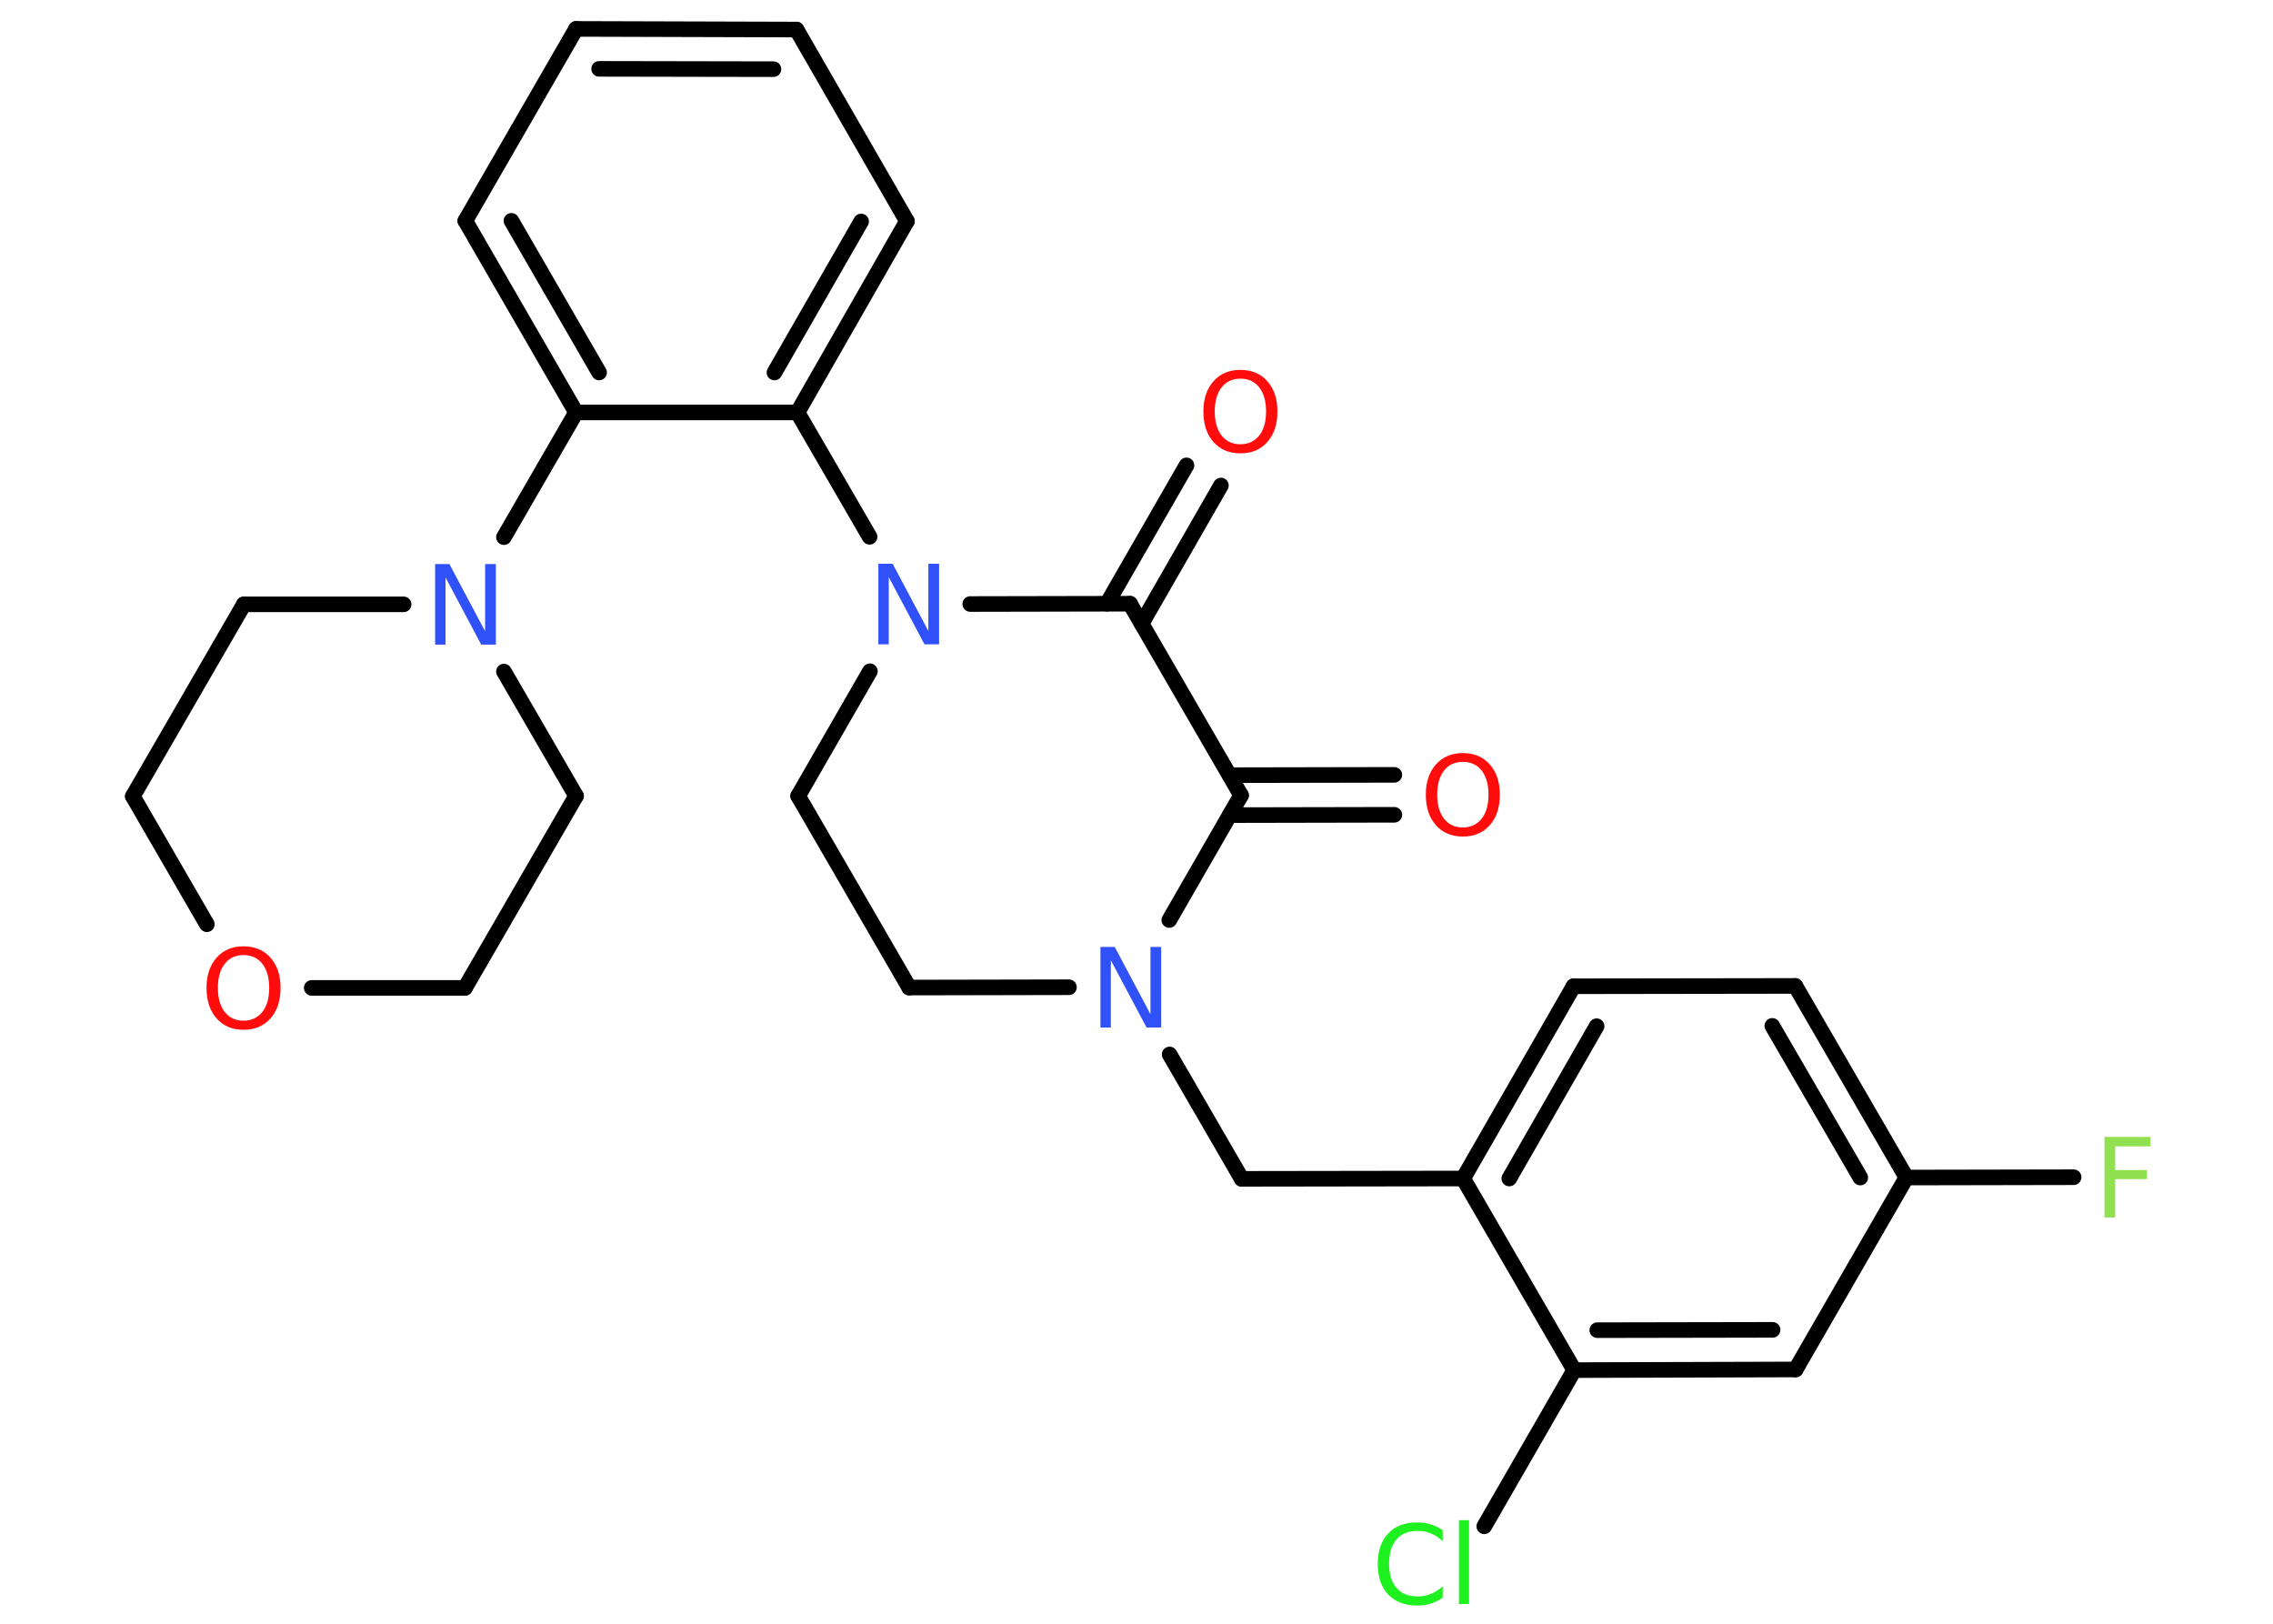 <?xml version='1.0' encoding='UTF-8'?>
<!DOCTYPE svg PUBLIC "-//W3C//DTD SVG 1.1//EN" "http://www.w3.org/Graphics/SVG/1.1/DTD/svg11.dtd">
<svg version='1.2' xmlns='http://www.w3.org/2000/svg' xmlns:xlink='http://www.w3.org/1999/xlink' width='70.0mm' height='50.0mm' viewBox='0 0 70.0 50.0'>
  <desc>Generated by the Chemistry Development Kit (http://github.com/cdk)</desc>
  <g stroke-linecap='round' stroke-linejoin='round' stroke='#000000' stroke-width='.48' fill='#FF0D0D'>
    <rect x='.0' y='.0' width='70.0' height='50.0' fill='#FFFFFF' stroke='none'/>
    <g id='mol1' class='mol'>
      <g id='mol1bnd1' class='bond'>
        <line x1='42.94' y1='25.09' x2='37.87' y2='25.1'/>
        <line x1='42.94' y1='23.86' x2='37.87' y2='23.87'/>
      </g>
      <line id='mol1bnd2' class='bond' x1='38.22' y1='24.49' x2='34.8' y2='18.59'/>
      <g id='mol1bnd3' class='bond'>
        <line x1='34.09' y1='18.59' x2='36.54' y2='14.33'/>
        <line x1='35.16' y1='19.2' x2='37.6' y2='14.95'/>
      </g>
      <line id='mol1bnd4' class='bond' x1='34.8' y1='18.59' x2='29.88' y2='18.6'/>
      <line id='mol1bnd5' class='bond' x1='26.78' y1='16.53' x2='24.56' y2='12.7'/>
      <g id='mol1bnd6' class='bond'>
        <line x1='24.56' y1='12.7' x2='27.93' y2='6.81'/>
        <line x1='23.85' y1='11.47' x2='26.52' y2='6.82'/>
      </g>
      <line id='mol1bnd7' class='bond' x1='27.93' y1='6.81' x2='24.53' y2='.91'/>
      <g id='mol1bnd8' class='bond'>
        <line x1='24.53' y1='.91' x2='17.74' y2='.89'/>
        <line x1='23.82' y1='2.13' x2='18.45' y2='2.12'/>
      </g>
      <line id='mol1bnd9' class='bond' x1='17.74' y1='.89' x2='14.33' y2='6.8'/>
      <g id='mol1bnd10' class='bond'>
        <line x1='14.33' y1='6.8' x2='17.74' y2='12.7'/>
        <line x1='15.75' y1='6.8' x2='18.45' y2='11.47'/>
      </g>
      <line id='mol1bnd11' class='bond' x1='24.56' y1='12.7' x2='17.74' y2='12.7'/>
      <line id='mol1bnd12' class='bond' x1='17.74' y1='12.7' x2='15.52' y2='16.54'/>
      <line id='mol1bnd13' class='bond' x1='15.52' y1='20.68' x2='17.74' y2='24.51'/>
      <line id='mol1bnd14' class='bond' x1='17.74' y1='24.51' x2='14.32' y2='30.42'/>
      <line id='mol1bnd15' class='bond' x1='14.32' y1='30.42' x2='9.6' y2='30.42'/>
      <line id='mol1bnd16' class='bond' x1='6.37' y1='28.46' x2='4.09' y2='24.52'/>
      <line id='mol1bnd17' class='bond' x1='4.09' y1='24.52' x2='7.51' y2='18.61'/>
      <line id='mol1bnd18' class='bond' x1='12.43' y1='18.61' x2='7.51' y2='18.61'/>
      <line id='mol1bnd19' class='bond' x1='26.79' y1='20.67' x2='24.58' y2='24.51'/>
      <line id='mol1bnd20' class='bond' x1='24.58' y1='24.51' x2='28.0' y2='30.41'/>
      <line id='mol1bnd21' class='bond' x1='28.0' y1='30.41' x2='32.92' y2='30.4'/>
      <line id='mol1bnd22' class='bond' x1='38.22' y1='24.49' x2='36.01' y2='28.33'/>
      <line id='mol1bnd23' class='bond' x1='36.02' y1='32.47' x2='38.24' y2='36.3'/>
      <line id='mol1bnd24' class='bond' x1='38.24' y1='36.3' x2='45.06' y2='36.29'/>
      <g id='mol1bnd25' class='bond'>
        <line x1='48.46' y1='30.37' x2='45.06' y2='36.29'/>
        <line x1='49.17' y1='31.6' x2='46.48' y2='36.29'/>
      </g>
      <line id='mol1bnd26' class='bond' x1='48.46' y1='30.37' x2='55.29' y2='30.36'/>
      <g id='mol1bnd27' class='bond'>
        <line x1='58.71' y1='36.26' x2='55.29' y2='30.36'/>
        <line x1='57.29' y1='36.26' x2='54.58' y2='31.59'/>
      </g>
      <line id='mol1bnd28' class='bond' x1='58.71' y1='36.26' x2='63.86' y2='36.25'/>
      <line id='mol1bnd29' class='bond' x1='58.71' y1='36.26' x2='55.3' y2='42.17'/>
      <g id='mol1bnd30' class='bond'>
        <line x1='48.48' y1='42.19' x2='55.3' y2='42.17'/>
        <line x1='49.19' y1='40.96' x2='54.59' y2='40.95'/>
      </g>
      <line id='mol1bnd31' class='bond' x1='45.06' y1='36.29' x2='48.48' y2='42.19'/>
      <line id='mol1bnd32' class='bond' x1='48.48' y1='42.19' x2='45.71' y2='47.0'/>
      <path id='mol1atm1' class='atom' d='M45.05 23.46q-.37 .0 -.58 .27q-.21 .27 -.21 .74q.0 .47 .21 .74q.21 .27 .58 .27q.36 .0 .58 -.27q.21 -.27 .21 -.74q.0 -.47 -.21 -.74q-.21 -.27 -.58 -.27zM45.05 23.19q.52 .0 .83 .35q.31 .35 .31 .93q.0 .59 -.31 .94q-.31 .35 -.83 .35q-.52 .0 -.83 -.35q-.31 -.35 -.31 -.94q.0 -.58 .31 -.93q.31 -.35 .83 -.35z' stroke='none'/>
      <path id='mol1atm4' class='atom' d='M38.2 11.66q-.37 .0 -.58 .27q-.21 .27 -.21 .74q.0 .47 .21 .74q.21 .27 .58 .27q.36 .0 .58 -.27q.21 -.27 .21 -.74q.0 -.47 -.21 -.74q-.21 -.27 -.58 -.27zM38.2 11.39q.52 .0 .83 .35q.31 .35 .31 .93q.0 .59 -.31 .94q-.31 .35 -.83 .35q-.52 .0 -.83 -.35q-.31 -.35 -.31 -.94q.0 -.58 .31 -.93q.31 -.35 .83 -.35z' stroke='none'/>
      <path id='mol1atm5' class='atom' d='M27.04 17.36h.45l1.1 2.07v-2.07h.33v2.48h-.45l-1.1 -2.07v2.07h-.32v-2.48z' stroke='none' fill='#3050F8'/>
      <path id='mol1atm12' class='atom' d='M13.39 17.37h.45l1.1 2.07v-2.07h.33v2.48h-.45l-1.1 -2.07v2.07h-.32v-2.48z' stroke='none' fill='#3050F8'/>
      <path id='mol1atm15' class='atom' d='M7.5 29.41q-.37 .0 -.58 .27q-.21 .27 -.21 .74q.0 .47 .21 .74q.21 .27 .58 .27q.36 .0 .58 -.27q.21 -.27 .21 -.74q.0 -.47 -.21 -.74q-.21 -.27 -.58 -.27zM7.5 29.14q.52 .0 .83 .35q.31 .35 .31 .93q.0 .59 -.31 .94q-.31 .35 -.83 .35q-.52 .0 -.83 -.35q-.31 -.35 -.31 -.94q.0 -.58 .31 -.93q.31 -.35 .83 -.35z' stroke='none'/>
      <path id='mol1atm20' class='atom' d='M33.88 29.16h.45l1.1 2.07v-2.07h.33v2.48h-.45l-1.1 -2.07v2.07h-.32v-2.48z' stroke='none' fill='#3050F8'/>
      <path id='mol1atm26' class='atom' d='M64.81 35.01h1.42v.29h-1.09v.73h.98v.28h-.98v1.18h-.33v-2.48z' stroke='none' fill='#90E050'/>
      <path id='mol1atm29' class='atom' d='M44.43 47.1v.36q-.17 -.16 -.36 -.24q-.19 -.08 -.41 -.08q-.42 .0 -.65 .26q-.23 .26 -.23 .75q.0 .49 .23 .75q.23 .26 .65 .26q.22 .0 .41 -.08q.19 -.08 .36 -.23v.35q-.18 .12 -.37 .18q-.2 .06 -.42 .06q-.56 .0 -.89 -.34q-.32 -.34 -.32 -.94q.0 -.6 .32 -.94q.32 -.34 .89 -.34q.22 .0 .42 .06q.2 .06 .37 .18zM44.93 46.81h.31v2.58h-.31v-2.58z' stroke='none' fill='#1FF01F'/>
    </g>
  </g>
</svg>
